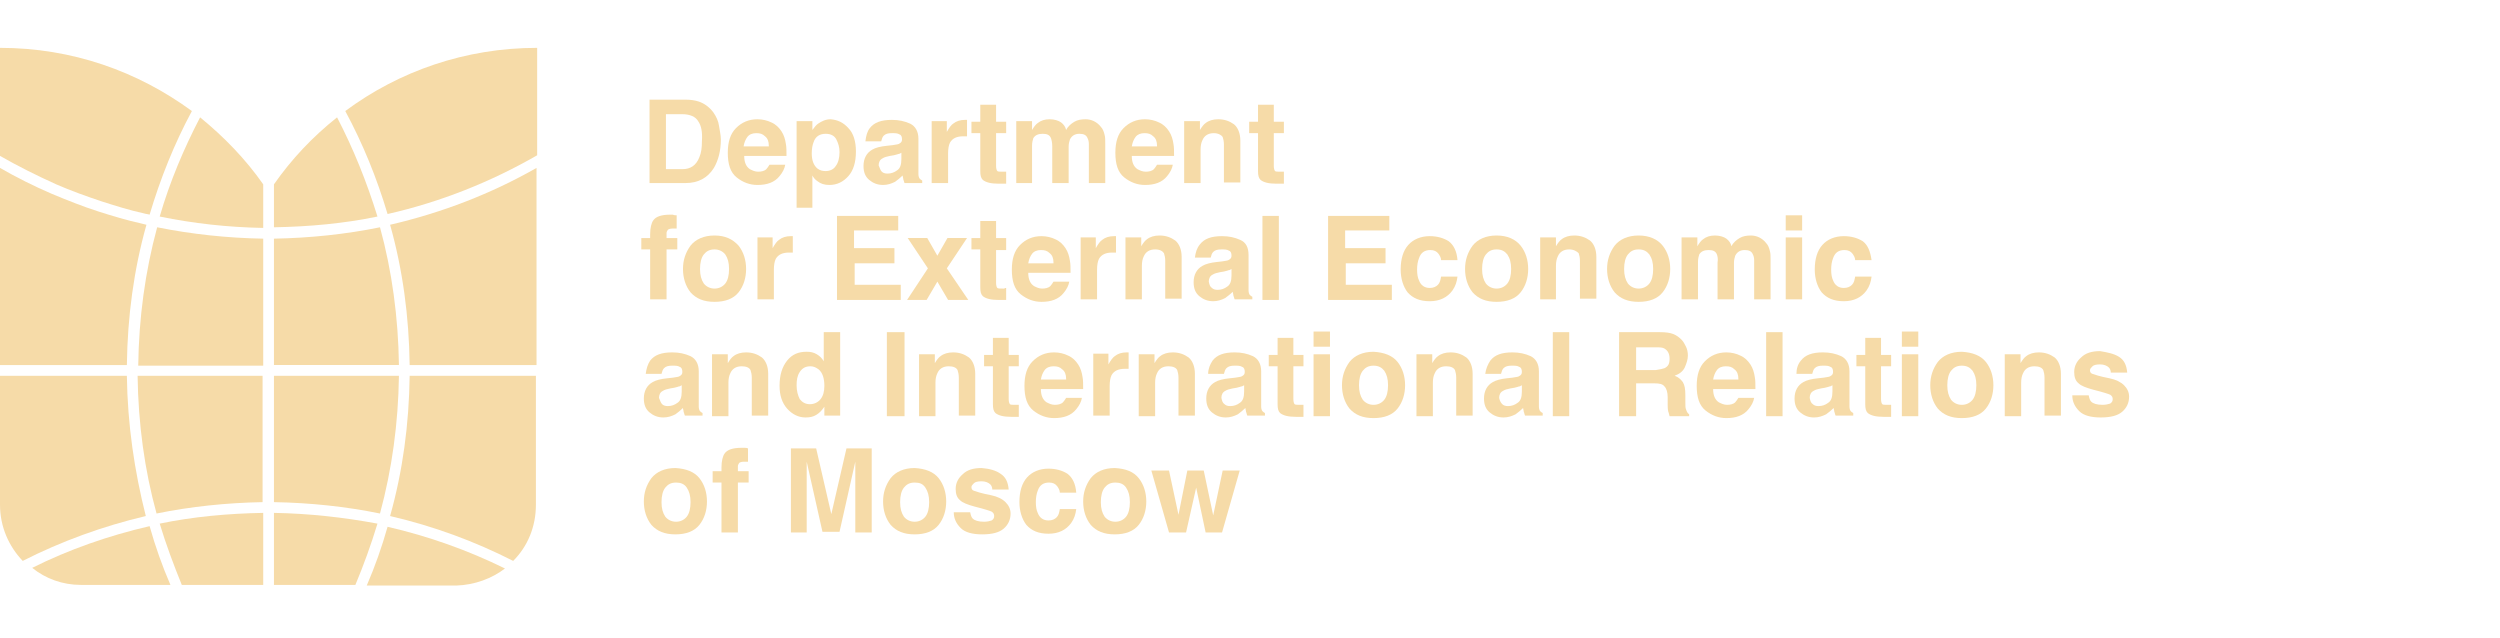 <svg width="290" height="74" viewBox="0 0 290 74" fill="none" xmlns="http://www.w3.org/2000/svg">
<path d="M31.778 42.343H46.276C46.202 36.846 45.47 31.422 44.079 26.365C40.125 27.172 35.952 27.611 31.778 27.684V42.343Z" fill="#F6DBA8"/>
<path d="M19.77 67.849C18.818 65.651 18.013 63.379 17.354 61.033C12.594 62.133 7.981 63.745 3.735 65.871C5.272 67.117 7.249 67.849 9.373 67.849H19.77Z" fill="#F6DBA8"/>
<path d="M44.958 24.827C51.108 23.434 56.966 21.089 62.311 18.011V5.551C53.964 5.551 46.276 8.263 40.052 12.88C42.102 16.691 43.713 20.649 44.958 24.827Z" fill="#F6DBA8"/>
<path d="M30.533 43.59H15.962C16.035 49.16 16.768 54.51 18.159 59.568C22.113 58.761 26.287 58.322 30.46 58.248V43.59H30.533Z" fill="#F6DBA8"/>
<path d="M14.717 43.59H0V58.542C0 61.107 1.025 63.379 2.636 65.065C7.102 62.792 11.935 61.033 16.914 59.861C15.596 54.657 14.791 49.233 14.717 43.59Z" fill="#F6DBA8"/>
<path d="M0 5.551V18.084C2.05 19.256 4.247 20.356 6.517 21.382C8.201 22.115 10.031 22.775 11.789 23.361C13.399 23.874 15.01 24.387 16.695 24.753C16.914 24.827 17.134 24.827 17.354 24.9C18.598 20.722 20.209 16.691 22.259 12.88C15.962 8.263 8.347 5.551 0 5.551Z" fill="#F6DBA8"/>
<path d="M14.717 42.344C14.791 36.7 15.523 31.277 16.987 26.073C16.768 26 16.621 26 16.402 25.926C14.717 25.56 13.033 25.047 11.422 24.534C9.592 23.947 7.761 23.215 6.004 22.482C3.954 21.602 1.904 20.576 0 19.477V42.344H14.717Z" fill="#F6DBA8"/>
<path d="M30.533 42.343V27.684C26.359 27.611 22.259 27.172 18.231 26.365C16.84 31.496 16.108 36.846 16.035 42.416H30.533V42.343Z" fill="#F6DBA8"/>
<path d="M31.778 21.382V26.366C35.878 26.293 39.905 25.927 43.786 25.12C42.541 21.089 41.004 17.278 39.1 13.613C36.244 15.885 33.828 18.451 31.778 21.382Z" fill="#F6DBA8"/>
<path d="M47.52 42.344H62.238V19.477C56.966 22.482 51.255 24.68 45.251 26.073C46.715 31.277 47.447 36.7 47.52 42.344Z" fill="#F6DBA8"/>
<path d="M31.778 58.248C36.025 58.322 40.125 58.761 44.079 59.568C45.47 54.437 46.202 49.087 46.276 43.59H31.778V58.248Z" fill="#F6DBA8"/>
<path d="M30.533 59.494C26.433 59.567 22.406 59.934 18.525 60.74C19.257 63.159 20.136 65.504 21.088 67.85H30.533V59.494Z" fill="#F6DBA8"/>
<path d="M30.533 26.439V21.382C28.483 18.451 25.994 15.885 23.211 13.613C21.307 17.278 19.696 21.089 18.525 25.12C22.479 25.927 26.433 26.366 30.533 26.439Z" fill="#F6DBA8"/>
<path d="M62.238 43.59H47.52C47.447 49.233 46.715 54.657 45.251 59.861C50.303 61.033 55.062 62.792 59.529 65.065C61.213 63.379 62.165 61.107 62.165 58.542V43.59H62.238Z" fill="#F6DBA8"/>
<path d="M31.778 59.494V67.85H41.223C42.175 65.577 43.054 63.159 43.786 60.74C39.832 60.007 35.878 59.567 31.778 59.494Z" fill="#F6DBA8"/>
<path d="M58.578 65.945C54.258 63.819 49.718 62.207 44.958 61.107C44.299 63.453 43.494 65.725 42.542 67.924H52.94C55.063 67.85 57.04 67.117 58.578 65.945Z" fill="#F6DBA8"/>
<path d="M79.519 21.235H75.345V11.56H79.519C80.104 11.56 80.617 11.634 81.056 11.78C81.715 12 82.301 12.44 82.74 13.026C83.106 13.539 83.326 14.053 83.399 14.566C83.472 15.079 83.619 15.665 83.619 16.178C83.619 17.497 83.326 18.597 82.814 19.476C82.081 20.649 80.983 21.235 79.519 21.235ZM80.983 14.053C80.69 13.539 80.031 13.246 79.153 13.246H77.249V19.623H79.153C80.104 19.623 80.763 19.183 81.129 18.23C81.349 17.717 81.422 17.131 81.422 16.398C81.496 15.299 81.349 14.566 80.983 14.053Z" fill="#F6DBA8"/>
<path d="M91.087 19.111C91.014 19.551 90.794 19.991 90.428 20.43C89.842 21.163 88.964 21.456 87.865 21.456C86.987 21.456 86.181 21.163 85.449 20.577C84.717 19.991 84.424 19.038 84.424 17.718C84.424 16.473 84.717 15.52 85.376 14.86C86.035 14.2 86.84 13.834 87.865 13.834C88.451 13.834 89.037 13.981 89.476 14.2C89.989 14.42 90.355 14.787 90.648 15.226C90.941 15.666 91.087 16.179 91.16 16.692C91.234 17.059 91.234 17.499 91.234 18.085H86.328C86.328 18.818 86.547 19.331 86.987 19.624C87.28 19.771 87.573 19.917 87.939 19.917C88.305 19.917 88.671 19.844 88.891 19.624C89.037 19.477 89.11 19.331 89.257 19.111H91.087ZM89.183 16.912C89.183 16.399 89.037 16.033 88.744 15.813C88.451 15.52 88.158 15.446 87.719 15.446C87.28 15.446 86.914 15.593 86.694 15.886C86.474 16.179 86.328 16.546 86.255 16.986H89.183V16.912Z" fill="#F6DBA8"/>
<path d="M98.41 14.86C98.996 15.446 99.288 16.399 99.288 17.572C99.288 18.818 98.996 19.771 98.41 20.43C97.824 21.09 97.092 21.456 96.213 21.456C95.627 21.456 95.188 21.31 94.822 21.017C94.602 20.87 94.383 20.65 94.236 20.357V24.095H92.406V14.054H94.236V15.08C94.456 14.787 94.675 14.494 94.895 14.347C95.335 14.054 95.774 13.834 96.36 13.834C97.165 13.907 97.824 14.2 98.41 14.86ZM97.385 17.645C97.385 17.059 97.238 16.619 97.019 16.179C96.799 15.74 96.36 15.52 95.774 15.52C95.115 15.52 94.602 15.813 94.383 16.473C94.236 16.839 94.163 17.279 94.163 17.792C94.163 18.598 94.383 19.184 94.822 19.551C95.115 19.771 95.408 19.844 95.774 19.844C96.286 19.844 96.726 19.624 96.945 19.258C97.238 18.891 97.385 18.305 97.385 17.645Z" fill="#F6DBA8"/>
<path d="M100.899 14.859C101.412 14.199 102.217 13.906 103.462 13.906C104.268 13.906 104.927 14.053 105.585 14.346C106.171 14.639 106.537 15.226 106.537 16.105V19.403C106.537 19.623 106.537 19.916 106.537 20.209C106.537 20.429 106.611 20.649 106.684 20.723C106.757 20.796 106.83 20.869 106.977 20.942V21.235H104.927C104.853 21.089 104.853 20.942 104.78 20.796C104.78 20.649 104.707 20.503 104.707 20.356C104.414 20.649 104.121 20.869 103.828 21.089C103.389 21.309 102.95 21.455 102.437 21.455C101.778 21.455 101.265 21.235 100.826 20.869C100.387 20.503 100.167 19.989 100.167 19.257C100.167 18.377 100.533 17.718 101.192 17.351C101.558 17.131 102.144 16.985 102.876 16.911L103.535 16.838C103.901 16.765 104.121 16.765 104.268 16.691C104.56 16.545 104.634 16.398 104.634 16.178C104.634 15.885 104.56 15.665 104.341 15.592C104.121 15.445 103.828 15.445 103.462 15.445C103.023 15.445 102.73 15.519 102.51 15.739C102.364 15.885 102.291 16.105 102.217 16.398H100.387C100.46 15.739 100.606 15.226 100.899 14.859ZM102.291 19.916C102.437 20.063 102.657 20.136 102.95 20.136C103.389 20.136 103.755 19.989 104.048 19.77C104.414 19.55 104.56 19.11 104.56 18.45V17.718C104.414 17.791 104.341 17.864 104.194 17.864C104.048 17.937 103.901 17.937 103.682 18.011L103.242 18.084C102.876 18.157 102.583 18.23 102.364 18.377C102.071 18.524 101.924 18.817 101.924 19.183C102.071 19.55 102.144 19.77 102.291 19.916Z" fill="#F6DBA8"/>
<path d="M111.736 15.812C111.003 15.812 110.491 16.032 110.198 16.545C110.051 16.838 109.978 17.278 109.978 17.791V21.235H108.074V14.053H109.832V15.299C110.125 14.786 110.344 14.493 110.564 14.346C110.93 14.053 111.369 13.906 111.955 13.906H112.028C112.028 13.906 112.102 13.906 112.175 13.906V15.812C112.028 15.812 111.955 15.812 111.882 15.812C111.882 15.812 111.809 15.812 111.736 15.812Z" fill="#F6DBA8"/>
<path d="M116.715 19.916V21.308H115.837C114.958 21.308 114.372 21.162 114.006 20.868C113.787 20.648 113.713 20.355 113.713 19.842V15.445H112.688V14.125H113.713V12.146H115.544V14.125H116.715V15.445H115.544V19.256C115.544 19.549 115.617 19.769 115.69 19.842C115.764 19.916 115.983 19.916 116.349 19.916C116.423 19.916 116.496 19.916 116.496 19.916C116.569 19.916 116.642 19.916 116.715 19.916Z" fill="#F6DBA8"/>
<path d="M121.913 16.033C121.767 15.666 121.474 15.52 120.961 15.52C120.449 15.52 120.083 15.666 119.863 16.033C119.79 16.253 119.717 16.546 119.717 16.912V21.236H117.886V14.054H119.717V15.08C119.936 14.713 120.156 14.42 120.376 14.274C120.742 13.981 121.181 13.834 121.767 13.834C122.279 13.834 122.792 13.981 123.085 14.2C123.378 14.42 123.597 14.713 123.671 15.08C123.89 14.64 124.256 14.347 124.622 14.127C124.989 13.907 125.428 13.834 125.94 13.834C126.233 13.834 126.599 13.907 126.892 14.054C127.185 14.2 127.478 14.42 127.698 14.713C127.917 14.933 128.064 15.3 128.137 15.666C128.21 15.886 128.21 16.253 128.21 16.692V21.236H126.307V16.692C126.307 16.399 126.233 16.179 126.16 16.033C126.014 15.666 125.721 15.52 125.208 15.52C124.696 15.52 124.33 15.74 124.11 16.179C124.037 16.399 123.963 16.692 123.963 16.986V21.236H122.06V16.986C122.06 16.546 121.987 16.253 121.913 16.033Z" fill="#F6DBA8"/>
<path d="M136.045 19.111C135.972 19.551 135.752 19.991 135.386 20.43C134.801 21.163 133.922 21.456 132.824 21.456C131.945 21.456 131.14 21.163 130.407 20.577C129.675 19.991 129.382 19.038 129.382 17.718C129.382 16.473 129.675 15.52 130.334 14.86C130.993 14.2 131.799 13.834 132.824 13.834C133.409 13.834 133.995 13.981 134.434 14.2C134.947 14.42 135.313 14.787 135.606 15.226C135.899 15.666 136.045 16.179 136.119 16.692C136.192 17.059 136.192 17.499 136.192 18.085H131.286C131.286 18.818 131.506 19.331 131.945 19.624C132.238 19.771 132.531 19.917 132.897 19.917C133.263 19.917 133.629 19.844 133.849 19.624C133.995 19.477 134.068 19.331 134.215 19.111H136.045ZM134.215 16.912C134.215 16.399 134.068 16.033 133.775 15.813C133.483 15.52 133.19 15.446 132.75 15.446C132.311 15.446 131.945 15.593 131.725 15.886C131.506 16.179 131.359 16.546 131.286 16.986H134.215V16.912Z" fill="#F6DBA8"/>
<path d="M140.804 15.446C140.145 15.446 139.706 15.74 139.486 16.253C139.34 16.546 139.267 16.912 139.267 17.352V21.236H137.363V14.054H139.193V15.08C139.413 14.713 139.633 14.42 139.852 14.274C140.219 13.981 140.731 13.834 141.317 13.834C142.049 13.834 142.635 14.054 143.147 14.42C143.587 14.787 143.88 15.446 143.88 16.326V21.163H141.976V16.766C141.976 16.399 141.903 16.106 141.829 15.886C141.683 15.666 141.317 15.446 140.804 15.446Z" fill="#F6DBA8"/>
<path d="M148.932 19.916V21.308H148.054C147.175 21.308 146.589 21.162 146.223 20.868C146.003 20.648 145.93 20.355 145.93 19.842V15.445H144.905V14.125H145.93V12.146H147.761V14.125H148.932V15.445H147.761V19.256C147.761 19.549 147.834 19.769 147.907 19.842C147.98 19.916 148.2 19.916 148.566 19.916C148.639 19.916 148.713 19.916 148.713 19.916C148.786 19.916 148.859 19.916 148.932 19.916Z" fill="#F6DBA8"/>
<path d="M78.493 24.974V26.513C78.419 26.513 78.2 26.513 77.98 26.513C77.76 26.513 77.541 26.586 77.468 26.659C77.394 26.806 77.321 26.879 77.321 27.026V27.612H78.566V28.931H77.321V34.722H75.417V28.931H74.392V27.612H75.417V27.172C75.417 26.439 75.564 25.853 75.784 25.56C76.076 25.12 76.735 24.9 77.76 24.9C77.907 24.9 77.98 24.9 78.053 24.9C78.2 24.974 78.346 24.974 78.493 24.974Z" fill="#F6DBA8"/>
<path d="M85.67 28.491C86.255 29.224 86.548 30.177 86.548 31.203C86.548 32.229 86.255 33.182 85.67 33.915C85.084 34.648 84.132 35.014 82.887 35.014C81.642 35.014 80.764 34.648 80.105 33.915C79.519 33.182 79.226 32.229 79.226 31.203C79.226 30.177 79.519 29.297 80.105 28.491C80.691 27.758 81.642 27.318 82.887 27.318C84.132 27.318 85.011 27.758 85.67 28.491ZM82.887 28.931C82.301 28.931 81.935 29.151 81.642 29.517C81.35 29.884 81.203 30.47 81.203 31.203C81.203 31.936 81.35 32.449 81.642 32.889C81.935 33.255 82.375 33.475 82.887 33.475C83.4 33.475 83.839 33.255 84.132 32.889C84.425 32.522 84.571 31.936 84.571 31.203C84.571 30.47 84.425 29.957 84.132 29.517C83.839 29.151 83.4 28.931 82.887 28.931Z" fill="#F6DBA8"/>
<path d="M91.527 29.298C90.795 29.298 90.282 29.518 89.989 30.031C89.843 30.324 89.77 30.764 89.77 31.277V34.722H87.866V27.539H89.623V28.785C89.916 28.272 90.136 27.979 90.356 27.832C90.722 27.539 91.161 27.393 91.747 27.393H91.82C91.82 27.393 91.893 27.393 91.966 27.393V29.298C91.82 29.298 91.747 29.298 91.674 29.298C91.674 29.298 91.6 29.298 91.527 29.298Z" fill="#F6DBA8"/>
<path d="M103.827 30.542H99.141V33.034H104.486V34.793H97.091V25.045H104.194V26.731H99.068V28.783H103.754V30.542H103.827Z" fill="#F6DBA8"/>
<path d="M112.322 34.794H109.979L108.734 32.669L107.489 34.794H105.219L107.636 31.129L105.292 27.611H107.562L108.734 29.663L109.905 27.611H112.175L109.832 31.129L112.322 34.794Z" fill="#F6DBA8"/>
<path d="M116.715 33.402V34.794H115.837C114.958 34.794 114.372 34.648 114.006 34.355C113.787 34.135 113.713 33.842 113.713 33.328V28.931H112.688V27.612H113.713V25.633H115.544V27.612H116.715V29.004H115.544V32.816C115.544 33.109 115.617 33.328 115.69 33.402C115.764 33.475 115.983 33.475 116.349 33.475C116.423 33.475 116.496 33.475 116.496 33.475C116.569 33.402 116.642 33.402 116.715 33.402Z" fill="#F6DBA8"/>
<path d="M124.037 32.67C123.964 33.109 123.744 33.549 123.378 33.989C122.792 34.722 121.913 35.015 120.815 35.015C119.936 35.015 119.131 34.722 118.399 34.136C117.667 33.549 117.374 32.596 117.374 31.277C117.374 30.031 117.667 29.078 118.326 28.419C118.985 27.759 119.79 27.393 120.815 27.393C121.401 27.393 121.987 27.539 122.426 27.759C122.938 27.979 123.305 28.345 123.597 28.785C123.89 29.225 124.037 29.738 124.11 30.251C124.183 30.617 124.183 31.057 124.183 31.644H119.277C119.277 32.377 119.497 32.889 119.936 33.183C120.229 33.329 120.522 33.476 120.888 33.476C121.254 33.476 121.621 33.403 121.84 33.183C121.987 33.036 122.06 32.889 122.206 32.67H124.037ZM122.206 30.471C122.206 29.958 122.06 29.591 121.767 29.372C121.474 29.078 121.181 29.005 120.742 29.005C120.303 29.005 119.936 29.152 119.717 29.445C119.497 29.738 119.351 30.104 119.277 30.544H122.206V30.471Z" fill="#F6DBA8"/>
<path d="M129.016 29.298C128.284 29.298 127.771 29.518 127.479 30.031C127.332 30.324 127.259 30.764 127.259 31.277V34.722H125.355V27.539H127.112V28.785C127.405 28.272 127.625 27.979 127.845 27.832C128.211 27.539 128.65 27.393 129.236 27.393H129.309C129.309 27.393 129.382 27.393 129.456 27.393V29.298C129.309 29.298 129.236 29.298 129.163 29.298C129.163 29.298 129.089 29.298 129.016 29.298Z" fill="#F6DBA8"/>
<path d="M133.995 28.931C133.336 28.931 132.897 29.224 132.677 29.737C132.531 30.03 132.458 30.397 132.458 30.836V34.721H130.554V27.538H132.384V28.564C132.604 28.198 132.824 27.905 133.043 27.758C133.41 27.465 133.922 27.318 134.508 27.318C135.24 27.318 135.826 27.538 136.338 27.905C136.778 28.271 137.071 28.931 137.071 29.81V34.648H135.167V30.25C135.167 29.884 135.094 29.59 135.02 29.371C134.874 29.151 134.581 28.931 133.995 28.931Z" fill="#F6DBA8"/>
<path d="M139.194 28.345C139.706 27.686 140.512 27.393 141.756 27.393C142.562 27.393 143.221 27.539 143.88 27.832C144.539 28.125 144.832 28.712 144.832 29.591V32.889C144.832 33.109 144.832 33.403 144.832 33.696C144.832 33.916 144.905 34.136 144.978 34.209C145.051 34.282 145.124 34.355 145.271 34.429V34.722H143.221C143.147 34.575 143.147 34.429 143.074 34.282C143.074 34.136 143.001 33.989 143.001 33.842C142.708 34.136 142.415 34.355 142.122 34.575C141.683 34.795 141.244 34.942 140.731 34.942C140.072 34.942 139.56 34.722 139.12 34.355C138.681 33.989 138.461 33.476 138.461 32.743C138.461 31.863 138.827 31.204 139.486 30.837C139.853 30.617 140.438 30.471 141.097 30.398L141.756 30.324C142.122 30.251 142.342 30.251 142.488 30.178C142.781 30.031 142.855 29.884 142.855 29.665C142.855 29.372 142.781 29.152 142.562 29.078C142.342 28.932 142.049 28.932 141.683 28.932C141.244 28.932 140.951 29.005 140.731 29.225C140.585 29.372 140.512 29.591 140.438 29.884H138.608C138.681 29.298 138.827 28.785 139.194 28.345ZM140.585 33.403C140.731 33.549 140.951 33.623 141.244 33.623C141.683 33.623 142.049 33.476 142.342 33.256C142.708 33.036 142.855 32.596 142.855 31.937V31.204C142.708 31.277 142.635 31.35 142.488 31.35C142.342 31.424 142.196 31.424 141.976 31.497L141.537 31.57C141.17 31.644 140.878 31.717 140.658 31.863C140.365 32.01 140.219 32.303 140.219 32.67C140.292 33.036 140.365 33.256 140.585 33.403Z" fill="#F6DBA8"/>
<path d="M146.443 25.045H148.347V34.793H146.443V25.045Z" fill="#F6DBA8"/>
<path d="M160.795 30.542H156.109V33.034H161.454V34.793H154.058V25.045H161.161V26.731H156.035V28.783H160.722V30.542H160.795Z" fill="#F6DBA8"/>
<path d="M169.068 30.178H167.165C167.165 29.884 167.018 29.665 166.872 29.445C166.652 29.152 166.359 29.005 165.92 29.005C165.261 29.005 164.821 29.298 164.602 29.958C164.455 30.324 164.382 30.764 164.382 31.277C164.382 31.79 164.455 32.23 164.602 32.523C164.821 33.109 165.261 33.403 165.847 33.403C166.286 33.403 166.579 33.256 166.798 33.036C167.018 32.816 167.091 32.523 167.165 32.083H169.068C168.995 32.67 168.849 33.183 168.483 33.696C167.897 34.502 167.018 34.942 165.847 34.942C164.675 34.942 163.87 34.575 163.284 33.916C162.771 33.256 162.478 32.303 162.478 31.277C162.478 30.031 162.771 29.078 163.357 28.419C163.943 27.759 164.821 27.393 165.847 27.393C166.725 27.393 167.457 27.613 168.043 27.979C168.629 28.419 168.995 29.152 169.068 30.178Z" fill="#F6DBA8"/>
<path d="M176.39 28.491C176.976 29.224 177.269 30.177 177.269 31.203C177.269 32.229 176.976 33.182 176.39 33.915C175.804 34.648 174.852 35.014 173.608 35.014C172.363 35.014 171.484 34.648 170.825 33.915C170.239 33.182 169.947 32.229 169.947 31.203C169.947 30.177 170.239 29.297 170.825 28.491C171.411 27.758 172.363 27.318 173.608 27.318C174.852 27.318 175.804 27.758 176.39 28.491ZM173.608 28.931C173.022 28.931 172.656 29.151 172.363 29.517C172.07 29.884 171.924 30.47 171.924 31.203C171.924 31.936 172.07 32.449 172.363 32.889C172.656 33.255 173.095 33.475 173.608 33.475C174.12 33.475 174.559 33.255 174.852 32.889C175.145 32.522 175.292 31.936 175.292 31.203C175.292 30.47 175.145 29.957 174.852 29.517C174.559 29.151 174.193 28.931 173.608 28.931Z" fill="#F6DBA8"/>
<path d="M182.028 28.931C181.369 28.931 180.93 29.224 180.71 29.737C180.564 30.03 180.49 30.397 180.49 30.836V34.721H178.66V27.538H180.49V28.564C180.71 28.198 180.93 27.905 181.149 27.758C181.515 27.465 182.028 27.318 182.614 27.318C183.346 27.318 183.932 27.538 184.444 27.905C184.884 28.271 185.177 28.931 185.177 29.81V34.648H183.273V30.25C183.273 29.884 183.2 29.59 183.126 29.371C182.907 29.151 182.541 28.931 182.028 28.931Z" fill="#F6DBA8"/>
<path d="M192.865 28.491C193.451 29.224 193.744 30.177 193.744 31.203C193.744 32.229 193.451 33.182 192.865 33.915C192.279 34.648 191.327 35.014 190.082 35.014C188.838 35.014 187.959 34.648 187.3 33.915C186.714 33.182 186.421 32.229 186.421 31.203C186.421 30.177 186.714 29.297 187.3 28.491C187.886 27.758 188.838 27.318 190.082 27.318C191.327 27.318 192.279 27.758 192.865 28.491ZM190.082 28.931C189.497 28.931 189.131 29.151 188.838 29.517C188.545 29.884 188.398 30.47 188.398 31.203C188.398 31.936 188.545 32.449 188.838 32.889C189.131 33.255 189.57 33.475 190.082 33.475C190.595 33.475 191.034 33.255 191.327 32.889C191.62 32.522 191.767 31.936 191.767 31.203C191.767 30.47 191.62 29.957 191.327 29.517C191.034 29.151 190.668 28.931 190.082 28.931Z" fill="#F6DBA8"/>
<path d="M199.163 29.517C199.016 29.151 198.723 29.004 198.211 29.004C197.698 29.004 197.332 29.151 197.112 29.517C197.039 29.737 196.966 30.03 196.966 30.397V34.721H195.062V27.538H196.893V28.564C197.112 28.198 197.332 27.905 197.552 27.758C197.918 27.465 198.357 27.318 198.943 27.318C199.455 27.318 199.968 27.465 200.261 27.685C200.554 27.905 200.773 28.198 200.847 28.564C201.066 28.125 201.432 27.831 201.799 27.611C202.165 27.392 202.604 27.318 203.116 27.318C203.409 27.318 203.776 27.392 204.068 27.538C204.361 27.685 204.654 27.905 204.874 28.198C205.093 28.418 205.24 28.784 205.313 29.151C205.386 29.371 205.386 29.737 205.386 30.177V34.721H203.483V30.177C203.483 29.884 203.409 29.664 203.336 29.517C203.19 29.151 202.897 29.004 202.384 29.004C201.872 29.004 201.506 29.224 201.286 29.664C201.213 29.884 201.14 30.177 201.14 30.47V34.721H199.236V30.47C199.309 30.03 199.236 29.737 199.163 29.517Z" fill="#F6DBA8"/>
<path d="M209.048 24.975V26.734H207.144V24.975H209.048ZM209.048 27.54V34.722H207.144V27.54H209.048Z" fill="#F6DBA8"/>
<path d="M217.102 30.178H215.198C215.198 29.884 215.051 29.665 214.905 29.445C214.685 29.152 214.392 29.005 213.953 29.005C213.294 29.005 212.855 29.298 212.635 29.958C212.489 30.324 212.415 30.764 212.415 31.277C212.415 31.79 212.489 32.23 212.635 32.523C212.855 33.109 213.294 33.403 213.88 33.403C214.319 33.403 214.612 33.256 214.832 33.036C215.051 32.816 215.125 32.523 215.198 32.083H217.102C217.028 32.67 216.882 33.183 216.516 33.696C215.93 34.502 215.051 34.942 213.88 34.942C212.708 34.942 211.903 34.575 211.317 33.916C210.805 33.256 210.512 32.303 210.512 31.277C210.512 30.031 210.805 29.078 211.39 28.419C211.976 27.759 212.855 27.393 213.88 27.393C214.759 27.393 215.491 27.613 216.077 27.979C216.662 28.419 216.955 29.152 217.102 30.178Z" fill="#F6DBA8"/>
<path d="M75.418 41.83C75.93 41.17 76.736 40.877 77.981 40.877C78.786 40.877 79.445 41.023 80.104 41.317C80.69 41.61 81.056 42.196 81.056 43.076V46.374C81.056 46.594 81.056 46.887 81.056 47.18C81.056 47.4 81.129 47.62 81.202 47.693C81.276 47.767 81.349 47.84 81.495 47.913V48.206H79.445C79.372 48.06 79.372 47.913 79.299 47.767C79.299 47.62 79.225 47.473 79.225 47.327C78.933 47.62 78.64 47.84 78.347 48.06C77.907 48.279 77.468 48.426 76.956 48.426C76.296 48.426 75.784 48.206 75.345 47.84C74.905 47.473 74.686 46.96 74.686 46.227C74.686 45.348 75.052 44.688 75.711 44.322C76.077 44.102 76.663 43.955 77.395 43.882L78.054 43.809C78.42 43.735 78.64 43.735 78.786 43.662C79.079 43.516 79.152 43.369 79.152 43.149C79.152 42.856 79.079 42.636 78.859 42.563C78.64 42.416 78.347 42.416 77.981 42.416C77.541 42.416 77.248 42.489 77.029 42.709C76.882 42.856 76.809 43.076 76.736 43.369H74.905C74.979 42.783 75.125 42.27 75.418 41.83ZM76.809 46.887C76.956 47.033 77.175 47.107 77.468 47.107C77.907 47.107 78.273 46.96 78.566 46.74C78.933 46.52 79.079 46.081 79.079 45.421V44.688C78.933 44.761 78.859 44.835 78.713 44.835C78.566 44.908 78.42 44.908 78.2 44.981L77.761 45.055C77.395 45.128 77.102 45.201 76.882 45.348C76.589 45.494 76.443 45.788 76.443 46.154C76.589 46.52 76.663 46.74 76.809 46.887Z" fill="#F6DBA8"/>
<path d="M86.035 42.489C85.376 42.489 84.937 42.783 84.717 43.296C84.571 43.589 84.498 43.955 84.498 44.395V48.279H82.594V41.097H84.424V42.123C84.644 41.757 84.864 41.463 85.083 41.317C85.45 41.023 85.962 40.877 86.548 40.877C87.28 40.877 87.866 41.097 88.378 41.463C88.818 41.83 89.111 42.489 89.111 43.369V48.206H87.207V43.809C87.207 43.442 87.134 43.149 87.06 42.929C86.914 42.636 86.548 42.489 86.035 42.489Z" fill="#F6DBA8"/>
<path d="M97.458 38.531V48.206H95.627V47.18C95.335 47.62 95.042 47.913 94.676 48.133C94.309 48.352 93.943 48.426 93.431 48.426C92.625 48.426 91.893 48.059 91.307 47.4C90.722 46.74 90.429 45.861 90.429 44.761C90.429 43.515 90.722 42.562 91.307 41.829C91.893 41.096 92.625 40.803 93.577 40.803C94.017 40.803 94.383 40.877 94.749 41.096C95.115 41.316 95.335 41.536 95.554 41.903V38.531H97.458ZM92.406 44.688C92.406 45.347 92.552 45.861 92.772 46.3C93.065 46.667 93.431 46.887 93.943 46.887C94.456 46.887 94.895 46.667 95.188 46.3C95.481 45.934 95.627 45.421 95.627 44.761C95.627 43.882 95.408 43.222 94.968 42.855C94.675 42.636 94.383 42.489 94.017 42.489C93.431 42.489 93.065 42.709 92.772 43.149C92.479 43.588 92.406 44.102 92.406 44.688Z" fill="#F6DBA8"/>
<path d="M102.876 38.531H104.926V48.279H102.876V38.531Z" fill="#F6DBA8"/>
<path d="M110.052 42.489C109.393 42.489 108.953 42.783 108.734 43.296C108.587 43.589 108.514 43.955 108.514 44.395V48.279H106.61V41.097H108.441V42.123C108.66 41.757 108.88 41.463 109.1 41.317C109.466 41.023 109.978 40.877 110.564 40.877C111.296 40.877 111.882 41.097 112.395 41.463C112.834 41.83 113.127 42.489 113.127 43.369V48.206H111.223V43.809C111.223 43.442 111.15 43.149 111.077 42.929C110.93 42.636 110.564 42.489 110.052 42.489Z" fill="#F6DBA8"/>
<path d="M118.18 46.96V48.353H117.301C116.422 48.353 115.837 48.206 115.47 47.913C115.251 47.693 115.178 47.4 115.178 46.887V42.49H114.152V41.17H115.178V39.191H117.008V41.17H118.18V42.49H117.008V46.301C117.008 46.594 117.081 46.814 117.155 46.887C117.228 46.96 117.447 46.96 117.814 46.96C117.887 46.96 117.96 46.96 117.96 46.96C118.033 46.96 118.106 46.96 118.18 46.96Z" fill="#F6DBA8"/>
<path d="M125.501 46.154C125.428 46.594 125.208 47.033 124.842 47.473C124.256 48.206 123.378 48.499 122.279 48.499C121.401 48.499 120.595 48.206 119.863 47.62C119.131 47.033 118.838 46.081 118.838 44.761C118.838 43.516 119.131 42.563 119.79 41.903C120.449 41.243 121.254 40.877 122.279 40.877C122.865 40.877 123.451 41.023 123.89 41.243C124.403 41.463 124.769 41.83 125.062 42.27C125.355 42.709 125.501 43.222 125.574 43.735C125.647 44.102 125.647 44.542 125.647 45.128H120.742C120.742 45.861 120.961 46.374 121.401 46.667C121.694 46.814 121.986 46.96 122.353 46.96C122.719 46.96 123.085 46.887 123.304 46.667C123.451 46.52 123.524 46.374 123.671 46.154H125.501ZM123.671 43.955C123.671 43.442 123.524 43.076 123.231 42.856C122.938 42.563 122.645 42.489 122.206 42.489C121.767 42.489 121.401 42.636 121.181 42.929C120.961 43.222 120.815 43.589 120.742 44.029H123.671V43.955Z" fill="#F6DBA8"/>
<path d="M130.481 42.783C129.748 42.783 129.236 43.002 128.943 43.516C128.796 43.809 128.723 44.248 128.723 44.761V48.206H126.819V41.023H128.577V42.27C128.87 41.757 129.089 41.463 129.309 41.317C129.675 41.023 130.114 40.877 130.7 40.877H130.773C130.773 40.877 130.847 40.877 130.92 40.877V42.783C130.773 42.783 130.7 42.783 130.627 42.783C130.627 42.783 130.554 42.783 130.481 42.783Z" fill="#F6DBA8"/>
<path d="M135.533 42.489C134.874 42.489 134.435 42.783 134.215 43.296C134.069 43.589 133.995 43.955 133.995 44.395V48.279H132.092V41.097H133.922V42.123C134.142 41.757 134.361 41.463 134.581 41.317C134.947 41.023 135.46 40.877 136.046 40.877C136.778 40.877 137.363 41.097 137.876 41.463C138.315 41.83 138.608 42.489 138.608 43.369V48.206H136.704V43.809C136.704 43.442 136.631 43.149 136.558 42.929C136.412 42.636 136.046 42.489 135.533 42.489Z" fill="#F6DBA8"/>
<path d="M140.658 41.83C141.17 41.17 141.976 40.877 143.22 40.877C144.026 40.877 144.685 41.023 145.344 41.317C145.93 41.61 146.296 42.196 146.296 43.076V46.374C146.296 46.594 146.296 46.887 146.296 47.18C146.296 47.4 146.369 47.62 146.442 47.693C146.515 47.767 146.589 47.84 146.735 47.913V48.206H144.685C144.612 48.06 144.612 47.913 144.538 47.767C144.538 47.62 144.465 47.473 144.465 47.327C144.172 47.62 143.879 47.84 143.587 48.06C143.147 48.279 142.708 48.426 142.195 48.426C141.536 48.426 141.024 48.206 140.585 47.84C140.145 47.473 139.926 46.96 139.926 46.227C139.926 45.348 140.292 44.688 140.951 44.322C141.317 44.102 141.903 43.955 142.635 43.882L143.294 43.809C143.66 43.735 143.879 43.735 144.026 43.662C144.319 43.516 144.392 43.369 144.392 43.149C144.392 42.856 144.319 42.636 144.099 42.563C143.879 42.416 143.587 42.416 143.22 42.416C142.781 42.416 142.488 42.489 142.269 42.709C142.122 42.856 142.049 43.076 141.976 43.369H140.145C140.145 42.783 140.365 42.27 140.658 41.83ZM142.049 46.887C142.195 47.033 142.415 47.107 142.708 47.107C143.147 47.107 143.513 46.96 143.806 46.74C144.172 46.52 144.319 46.081 144.319 45.421V44.688C144.172 44.761 144.099 44.835 143.953 44.835C143.806 44.908 143.66 44.908 143.44 44.981L143.001 45.055C142.635 45.128 142.342 45.201 142.122 45.348C141.829 45.494 141.683 45.788 141.683 46.154C141.756 46.52 141.829 46.74 142.049 46.887Z" fill="#F6DBA8"/>
<path d="M151.203 46.96V48.353H150.324C149.445 48.353 148.86 48.206 148.493 47.913C148.274 47.693 148.201 47.4 148.201 46.887V42.49H147.175V41.17H148.201V39.191H150.031V41.17H151.203V42.49H150.031V46.301C150.031 46.594 150.104 46.814 150.177 46.887C150.251 46.96 150.47 46.96 150.836 46.96C150.91 46.96 150.983 46.96 150.983 46.96C151.056 46.96 151.129 46.96 151.203 46.96Z" fill="#F6DBA8"/>
<path d="M154.277 38.459V40.218H152.373V38.459H154.277ZM154.277 41.097V48.28H152.373V41.097H154.277Z" fill="#F6DBA8"/>
<path d="M162.112 41.977C162.698 42.71 162.991 43.663 162.991 44.689C162.991 45.715 162.698 46.668 162.112 47.401C161.526 48.134 160.575 48.5 159.33 48.5C158.085 48.5 157.206 48.134 156.547 47.401C155.962 46.668 155.669 45.715 155.669 44.689C155.669 43.663 155.962 42.784 156.547 41.977C157.133 41.244 158.085 40.805 159.33 40.805C160.575 40.878 161.526 41.244 162.112 41.977ZM159.33 42.417C158.744 42.417 158.378 42.637 158.085 43.004C157.792 43.37 157.646 43.956 157.646 44.689C157.646 45.422 157.792 45.935 158.085 46.375C158.378 46.741 158.817 46.961 159.33 46.961C159.842 46.961 160.282 46.741 160.575 46.375C160.867 46.008 161.014 45.422 161.014 44.689C161.014 43.956 160.867 43.443 160.575 43.004C160.282 42.637 159.916 42.417 159.33 42.417Z" fill="#F6DBA8"/>
<path d="M167.751 42.489C167.092 42.489 166.652 42.783 166.433 43.296C166.286 43.589 166.213 43.955 166.213 44.395V48.279H164.309V41.097H166.14V42.123C166.36 41.757 166.579 41.463 166.799 41.317C167.165 41.023 167.678 40.877 168.263 40.877C168.996 40.877 169.581 41.097 170.094 41.463C170.533 41.83 170.826 42.489 170.826 43.369V48.206H168.922V43.809C168.922 43.442 168.849 43.149 168.776 42.929C168.629 42.636 168.263 42.489 167.751 42.489Z" fill="#F6DBA8"/>
<path d="M172.876 41.83C173.388 41.17 174.194 40.877 175.438 40.877C176.244 40.877 176.903 41.023 177.562 41.317C178.148 41.61 178.514 42.196 178.514 43.076V46.374C178.514 46.594 178.514 46.887 178.514 47.18C178.514 47.4 178.587 47.62 178.66 47.693C178.733 47.767 178.807 47.84 178.953 47.913V48.206H176.903C176.83 48.06 176.83 47.913 176.756 47.767C176.756 47.62 176.683 47.473 176.683 47.327C176.39 47.62 176.097 47.84 175.805 48.06C175.365 48.279 174.926 48.426 174.413 48.426C173.754 48.426 173.242 48.206 172.802 47.84C172.363 47.473 172.143 46.96 172.143 46.227C172.143 45.348 172.51 44.688 173.169 44.322C173.535 44.102 174.12 43.955 174.779 43.882L175.438 43.809C175.805 43.735 176.024 43.735 176.171 43.662C176.463 43.516 176.537 43.369 176.537 43.149C176.537 42.856 176.463 42.636 176.244 42.563C176.024 42.416 175.731 42.416 175.365 42.416C174.926 42.416 174.633 42.489 174.413 42.709C174.267 42.856 174.194 43.076 174.12 43.369H172.29C172.363 42.783 172.583 42.27 172.876 41.83ZM174.267 46.887C174.413 47.033 174.633 47.107 174.926 47.107C175.365 47.107 175.731 46.96 176.024 46.74C176.39 46.52 176.537 46.081 176.537 45.421V44.688C176.39 44.761 176.317 44.835 176.171 44.835C176.024 44.908 175.878 44.908 175.658 44.981L175.219 45.055C174.853 45.128 174.56 45.201 174.34 45.348C174.047 45.494 173.901 45.788 173.901 46.154C173.974 46.52 174.12 46.74 174.267 46.887Z" fill="#F6DBA8"/>
<path d="M180.125 38.531H182.029V48.279H180.125V38.531Z" fill="#F6DBA8"/>
<path d="M191.914 44.468H189.79V48.279H187.813V38.531H192.573C193.231 38.531 193.744 38.605 194.11 38.751C194.476 38.898 194.769 39.118 195.062 39.411C195.282 39.631 195.428 39.924 195.575 40.217C195.721 40.51 195.794 40.877 195.794 41.243C195.794 41.683 195.648 42.123 195.428 42.636C195.208 43.075 194.842 43.369 194.257 43.588C194.696 43.735 194.989 44.028 195.208 44.321C195.428 44.688 195.501 45.128 195.501 45.861V46.593C195.501 47.033 195.501 47.326 195.575 47.473C195.648 47.693 195.721 47.913 195.941 48.059V48.279H193.671C193.598 48.059 193.598 47.913 193.524 47.766C193.451 47.473 193.451 47.18 193.451 46.96V46.08C193.451 45.494 193.305 45.054 193.085 44.834C192.865 44.541 192.499 44.468 191.914 44.468ZM193.085 42.709C193.524 42.489 193.671 42.196 193.671 41.609C193.671 41.023 193.451 40.657 193.085 40.437C192.865 40.29 192.499 40.29 192.133 40.29H189.79V42.929H192.06C192.572 42.855 192.865 42.782 193.085 42.709Z" fill="#F6DBA8"/>
<path d="M203.482 46.154C203.409 46.594 203.189 47.033 202.823 47.473C202.237 48.206 201.359 48.499 200.26 48.499C199.382 48.499 198.576 48.206 197.844 47.62C197.112 47.033 196.819 46.081 196.819 44.761C196.819 43.516 197.112 42.563 197.771 41.903C198.43 41.243 199.235 40.877 200.26 40.877C200.846 40.877 201.432 41.023 201.871 41.243C202.384 41.463 202.75 41.83 203.043 42.27C203.336 42.709 203.482 43.222 203.555 43.735C203.629 44.102 203.629 44.542 203.629 45.128H198.723C198.723 45.861 198.942 46.374 199.382 46.667C199.675 46.814 199.968 46.96 200.334 46.96C200.7 46.96 201.066 46.887 201.285 46.667C201.432 46.52 201.505 46.374 201.652 46.154H203.482ZM201.652 43.955C201.652 43.442 201.505 43.076 201.212 42.856C200.919 42.563 200.626 42.489 200.187 42.489C199.748 42.489 199.382 42.636 199.162 42.929C198.942 43.222 198.796 43.589 198.723 44.029H201.652V43.955Z" fill="#F6DBA8"/>
<path d="M204.873 38.531H206.777V48.279H204.873V38.531Z" fill="#F6DBA8"/>
<path d="M208.901 41.83C209.413 41.17 210.219 40.877 211.463 40.877C212.269 40.877 212.928 41.023 213.587 41.317C214.172 41.61 214.539 42.196 214.539 43.076V46.374C214.539 46.594 214.539 46.887 214.539 47.18C214.539 47.4 214.612 47.62 214.685 47.693C214.758 47.767 214.831 47.84 214.978 47.913V48.206H212.928C212.854 48.06 212.855 47.913 212.781 47.767C212.781 47.62 212.708 47.473 212.708 47.327C212.415 47.62 212.122 47.84 211.829 48.06C211.39 48.279 210.951 48.426 210.438 48.426C209.779 48.426 209.267 48.206 208.827 47.84C208.388 47.473 208.168 46.96 208.168 46.227C208.168 45.348 208.534 44.688 209.193 44.322C209.56 44.102 210.145 43.955 210.878 43.882L211.537 43.809C211.903 43.735 212.122 43.735 212.269 43.662C212.562 43.516 212.635 43.369 212.635 43.149C212.635 42.856 212.562 42.636 212.342 42.563C212.122 42.416 211.829 42.416 211.463 42.416C211.024 42.416 210.731 42.489 210.511 42.709C210.365 42.856 210.292 43.076 210.219 43.369H208.388C208.388 42.783 208.534 42.27 208.901 41.83ZM210.292 46.887C210.438 47.033 210.658 47.107 210.951 47.107C211.39 47.107 211.756 46.96 212.049 46.74C212.415 46.52 212.562 46.081 212.562 45.421V44.688C212.415 44.761 212.342 44.835 212.196 44.835C212.049 44.908 211.903 44.908 211.683 44.981L211.244 45.055C210.878 45.128 210.585 45.201 210.365 45.348C210.072 45.494 209.926 45.788 209.926 46.154C209.999 46.52 210.072 46.74 210.292 46.887Z" fill="#F6DBA8"/>
<path d="M219.371 46.96V48.353H218.492C217.614 48.353 217.028 48.206 216.662 47.913C216.442 47.693 216.369 47.4 216.369 46.887V42.49H215.344V41.17H216.369V39.191H218.2V41.17H219.371V42.49H218.2V46.301C218.2 46.594 218.273 46.814 218.346 46.887C218.419 46.96 218.639 46.96 219.005 46.96C219.078 46.96 219.151 46.96 219.151 46.96C219.298 46.96 219.371 46.96 219.371 46.96Z" fill="#F6DBA8"/>
<path d="M222.52 38.459V40.218H220.616V38.459H222.52ZM222.52 41.097V48.28H220.616V41.097H222.52Z" fill="#F6DBA8"/>
<path d="M230.355 41.977C230.941 42.71 231.233 43.663 231.233 44.689C231.233 45.715 230.941 46.668 230.355 47.401C229.769 48.134 228.817 48.5 227.572 48.5C226.328 48.5 225.449 48.134 224.79 47.401C224.204 46.668 223.911 45.715 223.911 44.689C223.911 43.663 224.204 42.784 224.79 41.977C225.376 41.244 226.328 40.805 227.572 40.805C228.817 40.878 229.769 41.244 230.355 41.977ZM227.572 42.417C226.987 42.417 226.62 42.637 226.328 43.004C226.035 43.37 225.888 43.956 225.888 44.689C225.888 45.422 226.035 45.935 226.328 46.375C226.62 46.741 227.06 46.961 227.572 46.961C228.085 46.961 228.524 46.741 228.817 46.375C229.11 46.008 229.256 45.422 229.256 44.689C229.256 43.956 229.11 43.443 228.817 43.004C228.524 42.637 228.158 42.417 227.572 42.417Z" fill="#F6DBA8"/>
<path d="M235.993 42.489C235.334 42.489 234.894 42.783 234.675 43.296C234.528 43.589 234.455 43.955 234.455 44.395V48.279H232.551V41.097H234.382V42.123C234.601 41.757 234.821 41.463 235.041 41.317C235.407 41.023 235.919 40.877 236.505 40.877C237.237 40.877 237.823 41.097 238.336 41.463C238.775 41.83 239.068 42.489 239.068 43.369V48.206H237.164V43.809C237.164 43.442 237.091 43.149 237.018 42.929C236.871 42.636 236.505 42.489 235.993 42.489Z" fill="#F6DBA8"/>
<path d="M245.805 41.39C246.39 41.757 246.683 42.343 246.756 43.222H244.853C244.853 43.002 244.779 42.783 244.633 42.636C244.413 42.416 244.047 42.27 243.608 42.27C243.169 42.27 242.876 42.343 242.729 42.489C242.583 42.636 242.436 42.783 242.436 42.929C242.436 43.149 242.51 43.296 242.729 43.369C242.949 43.442 243.535 43.662 244.706 43.882C245.438 44.029 246.024 44.322 246.39 44.688C246.756 45.055 246.976 45.495 246.976 46.008C246.976 46.74 246.683 47.327 246.171 47.767C245.658 48.206 244.853 48.426 243.681 48.426C242.583 48.426 241.704 48.206 241.192 47.693C240.679 47.18 240.386 46.594 240.386 45.861H242.29C242.363 46.227 242.436 46.447 242.583 46.594C242.802 46.814 243.242 46.96 243.901 46.96C244.267 46.96 244.56 46.887 244.779 46.814C244.999 46.667 245.072 46.521 245.072 46.301C245.072 46.081 244.999 45.934 244.779 45.788C244.633 45.714 243.974 45.495 242.802 45.201C241.997 44.981 241.411 44.762 241.118 44.468C240.752 44.175 240.606 43.736 240.606 43.149C240.606 42.489 240.899 41.903 241.411 41.463C241.924 40.95 242.656 40.73 243.608 40.73C244.487 40.877 245.219 41.024 245.805 41.39Z" fill="#F6DBA8"/>
<path d="M81.129 55.464C81.715 56.197 82.008 57.149 82.008 58.175C82.008 59.202 81.715 60.154 81.129 60.887C80.543 61.62 79.591 61.987 78.347 61.987C77.102 61.987 76.223 61.62 75.564 60.887C74.979 60.154 74.686 59.202 74.686 58.175C74.686 57.149 74.979 56.27 75.564 55.464C76.15 54.731 77.102 54.291 78.347 54.291C79.591 54.364 80.543 54.731 81.129 55.464ZM78.42 55.977C77.834 55.977 77.468 56.197 77.175 56.563C76.882 56.93 76.736 57.516 76.736 58.249C76.736 58.982 76.882 59.495 77.175 59.935C77.468 60.301 77.907 60.521 78.42 60.521C78.933 60.521 79.372 60.301 79.665 59.935C79.958 59.568 80.104 58.982 80.104 58.249C80.104 57.516 79.958 57.003 79.665 56.563C79.372 56.123 78.933 55.977 78.42 55.977Z" fill="#F6DBA8"/>
<path d="M86.768 52.019V53.558C86.694 53.558 86.475 53.558 86.255 53.558C86.035 53.558 85.816 53.631 85.743 53.704C85.669 53.851 85.596 53.924 85.596 54.071V54.657H86.841V55.976H85.596V61.767H83.692V55.976H82.667V54.657H83.692V54.217C83.692 53.484 83.839 52.898 84.058 52.605C84.351 52.165 85.01 51.945 86.035 51.945C86.182 51.945 86.255 51.945 86.328 51.945C86.475 51.945 86.621 51.945 86.768 52.019Z" fill="#F6DBA8"/>
<path d="M93.65 61.766H91.746V52.018H94.675L96.433 59.64L98.19 52.018H101.119V61.766H99.215V55.169C99.215 54.949 99.215 54.729 99.215 54.363C99.215 53.996 99.215 53.777 99.215 53.557L97.384 61.692H95.407L93.577 53.557C93.577 53.777 93.577 53.996 93.577 54.363C93.577 54.729 93.577 54.949 93.577 55.169V61.766H93.65Z" fill="#F6DBA8"/>
<path d="M108.881 55.464C109.467 56.197 109.759 57.149 109.759 58.175C109.759 59.202 109.467 60.154 108.881 60.887C108.295 61.62 107.343 61.987 106.098 61.987C104.854 61.987 103.975 61.62 103.316 60.887C102.73 60.154 102.437 59.202 102.437 58.175C102.437 57.149 102.73 56.27 103.316 55.464C103.902 54.731 104.854 54.291 106.098 54.291C107.343 54.364 108.295 54.731 108.881 55.464ZM106.098 55.977C105.513 55.977 105.146 56.197 104.854 56.563C104.561 56.93 104.414 57.516 104.414 58.249C104.414 58.982 104.561 59.495 104.854 59.935C105.146 60.301 105.586 60.521 106.098 60.521C106.611 60.521 107.05 60.301 107.343 59.935C107.636 59.568 107.782 58.982 107.782 58.249C107.782 57.516 107.636 57.003 107.343 56.563C107.05 56.123 106.684 55.977 106.098 55.977Z" fill="#F6DBA8"/>
<path d="M116.056 54.951C116.641 55.317 116.934 55.904 117.007 56.783H115.104C115.104 56.563 115.03 56.343 114.884 56.197C114.664 55.977 114.298 55.83 113.859 55.83C113.42 55.83 113.127 55.904 112.98 56.05C112.834 56.197 112.687 56.343 112.687 56.49C112.687 56.71 112.761 56.856 112.98 56.93C113.2 57.003 113.786 57.223 114.957 57.443C115.689 57.589 116.275 57.882 116.641 58.249C117.007 58.615 117.227 59.055 117.227 59.568C117.227 60.301 116.934 60.887 116.422 61.327C115.909 61.767 115.104 61.987 113.932 61.987C112.834 61.987 111.955 61.767 111.443 61.254C110.93 60.741 110.637 60.154 110.637 59.422H112.541C112.614 59.788 112.687 60.008 112.834 60.154C113.054 60.374 113.493 60.521 114.152 60.521C114.518 60.521 114.811 60.448 115.03 60.374C115.25 60.228 115.323 60.081 115.323 59.861C115.323 59.641 115.25 59.495 115.03 59.348C114.884 59.275 114.225 59.055 113.053 58.762C112.248 58.542 111.662 58.322 111.369 58.029C111.003 57.736 110.857 57.296 110.857 56.71C110.857 56.05 111.15 55.464 111.662 55.024C112.175 54.511 112.907 54.291 113.859 54.291C114.811 54.364 115.543 54.584 116.056 54.951Z" fill="#F6DBA8"/>
<path d="M124.843 57.148H122.939C122.939 56.855 122.793 56.635 122.646 56.416C122.426 56.122 122.134 55.976 121.694 55.976C121.035 55.976 120.596 56.269 120.376 56.928C120.23 57.295 120.157 57.735 120.157 58.248C120.157 58.761 120.23 59.201 120.376 59.494C120.596 60.08 121.035 60.373 121.621 60.373C122.06 60.373 122.353 60.227 122.573 60.007C122.793 59.787 122.866 59.494 122.939 59.054H124.843C124.77 59.64 124.623 60.153 124.257 60.666C123.671 61.473 122.793 61.912 121.621 61.912C120.449 61.912 119.644 61.546 119.058 60.886C118.546 60.227 118.253 59.274 118.253 58.248C118.253 57.002 118.546 56.049 119.131 55.389C119.717 54.73 120.596 54.363 121.621 54.363C122.5 54.363 123.232 54.583 123.818 54.95C124.403 55.389 124.77 56.122 124.843 57.148Z" fill="#F6DBA8"/>
<path d="M132.091 55.464C132.677 56.197 132.97 57.149 132.97 58.175C132.97 59.202 132.677 60.154 132.091 60.887C131.505 61.62 130.554 61.987 129.309 61.987C128.064 61.987 127.185 61.62 126.526 60.887C125.941 60.154 125.648 59.202 125.648 58.175C125.648 57.149 125.941 56.27 126.526 55.464C127.112 54.731 128.064 54.291 129.309 54.291C130.627 54.364 131.505 54.731 132.091 55.464ZM129.382 55.977C128.796 55.977 128.43 56.197 128.137 56.563C127.844 56.93 127.698 57.516 127.698 58.249C127.698 58.982 127.844 59.495 128.137 59.935C128.43 60.301 128.869 60.521 129.382 60.521C129.895 60.521 130.334 60.301 130.627 59.935C130.92 59.568 131.066 58.982 131.066 58.249C131.066 57.516 130.92 57.003 130.627 56.563C130.334 56.123 129.895 55.977 129.382 55.977Z" fill="#F6DBA8"/>
<path d="M139.853 61.767L138.755 56.563L137.583 61.767H135.606L133.556 54.584H135.606L136.704 59.715L137.73 54.584H139.633L140.732 59.788L141.83 54.584H143.807L141.757 61.767H139.853Z" fill="#F6DBA8"/>
</svg>
